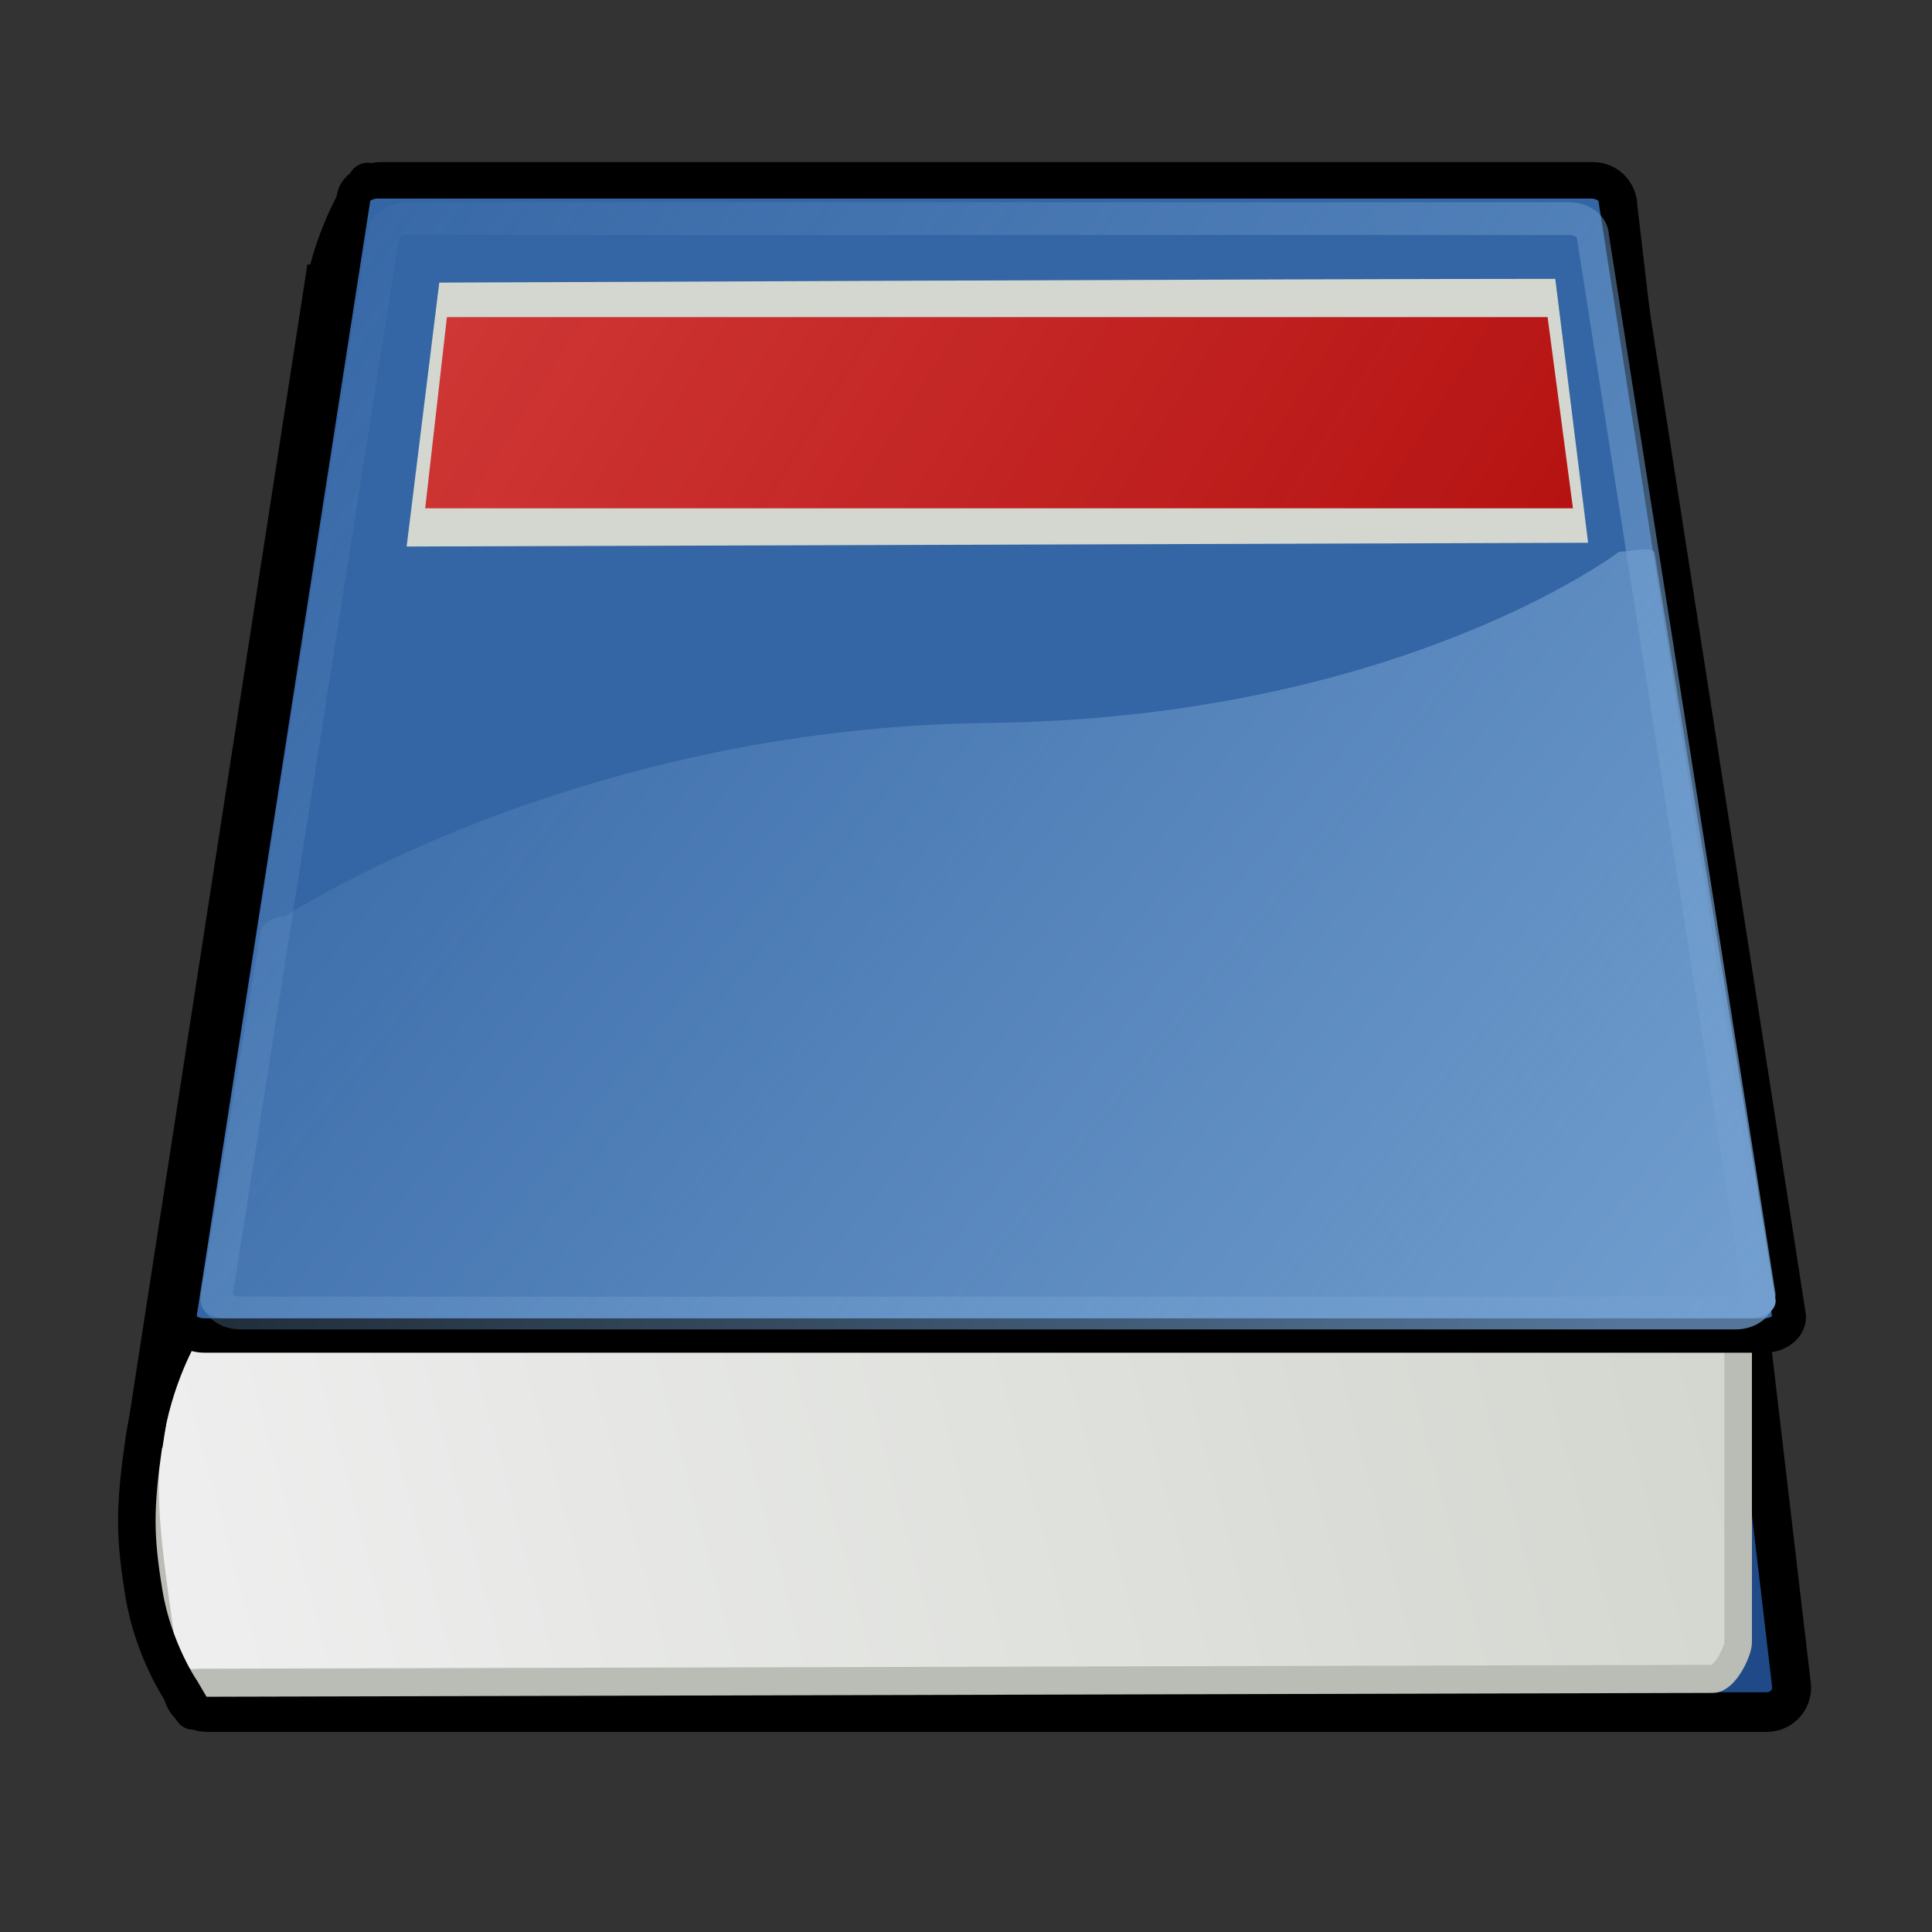<?xml version="1.0" encoding="UTF-8" standalone="no"?>
<!-- Created with Inkscape (http://www.inkscape.org/) -->
<svg
   xmlns:dc="http://purl.org/dc/elements/1.1/"
   xmlns:cc="http://web.resource.org/cc/"
   xmlns:rdf="http://www.w3.org/1999/02/22-rdf-syntax-ns#"
   xmlns:svg="http://www.w3.org/2000/svg"
   xmlns="http://www.w3.org/2000/svg"
   xmlns:xlink="http://www.w3.org/1999/xlink"
   xmlns:sodipodi="http://sodipodi.sourceforge.net/DTD/sodipodi-0.dtd"
   xmlns:inkscape="http://www.inkscape.org/namespaces/inkscape"
   width="48"
   height="48"
   id="svg1307"
   sodipodi:version="0.32"
   inkscape:version="0.45"
   inkscape:export-xdpi="960"
   inkscape:export-ydpi="960"
   inkscape:output_extension="org.inkscape.output.svg.inkscape"
   sodipodi:modified="TRUE"
   version="1.0">
  <rect width="100%" height="100%" fill="#333333" stroke="none"/>
  <defs
     id="defs1309">
    <linearGradient
       inkscape:collect="always"
       id="linearGradient15424">
      <stop
         style="stop-color:#729fcf;stop-opacity:1;"
         offset="0"
         id="stop15426" />
      <stop
         style="stop-color:#729fcf;stop-opacity:0;"
         offset="1"
         id="stop15428" />
    </linearGradient>
    <linearGradient
       id="linearGradient11002">
      <stop
         style="stop-color:#eeeeee;stop-opacity:1;"
         offset="0"
         id="stop11004" />
      <stop
         style="stop-color:#d3d7cf;stop-opacity:1;"
         offset="1"
         id="stop11006" />
    </linearGradient>
    <linearGradient
       id="linearGradient7492">
      <stop
         style="stop-color:#a40000;stop-opacity:1;"
         offset="0"
         id="stop7494" />
      <stop
         style="stop-color:#cc0000;stop-opacity:0.745;"
         offset="1"
         id="stop7496" />
    </linearGradient>
    <linearGradient
       id="linearGradient7484">
      <stop
         style="stop-color:#cc0000;stop-opacity:1;"
         offset="0"
         id="stop7486" />
      <stop
         style="stop-color:#cc0000;stop-opacity:1;"
         offset="1"
         id="stop7488" />
    </linearGradient>
    <linearGradient
       inkscape:collect="always"
       id="linearGradient5722">
      <stop
         style="stop-color:#729fcf;stop-opacity:1;"
         offset="0"
         id="stop5724" />
      <stop
         style="stop-color:#729fcf;stop-opacity:0;"
         offset="1"
         id="stop5726" />
    </linearGradient>
    <linearGradient
       id="linearGradient3077">
      <stop
         style="stop-color:#3465a4;stop-opacity:1;"
         offset="0"
         id="stop3079" />
      <stop
         style="stop-color:#3465a4;stop-opacity:0;"
         offset="1"
         id="stop3081" />
    </linearGradient>
    <linearGradient
       inkscape:collect="always"
       xlink:href="#linearGradient5722"
       id="linearGradient5728"
       x1="45"
       y1="34.184"
       x2="7.826"
       y2="5.127"
       gradientUnits="userSpaceOnUse"
       gradientTransform="matrix(1,0,0,0.964,0,1.234)" />
    <linearGradient
       inkscape:collect="always"
       xlink:href="#linearGradient7492"
       id="linearGradient7498"
       x1="45.402"
       y1="32.607"
       x2="8.18"
       y2="7"
       gradientUnits="userSpaceOnUse"
       gradientTransform="matrix(0.93,0,0,1,2.032,1)" />
    <linearGradient
       inkscape:collect="always"
       xlink:href="#linearGradient11002"
       id="linearGradient12780"
       gradientUnits="userSpaceOnUse"
       gradientTransform="matrix(1,0,0,0.801,-1.049033e-8,7.88)"
       x1="3.616"
       y1="43.778"
       x2="43.495"
       y2="35.142" />
    <linearGradient
       inkscape:collect="always"
       xlink:href="#linearGradient15424"
       id="linearGradient15430"
       x1="42.706"
       y1="32.362"
       x2="3.007"
       y2="2.866"
       gradientUnits="userSpaceOnUse" />
    <linearGradient
       inkscape:collect="always"
       xlink:href="#linearGradient11002"
       id="linearGradient15455"
       gradientUnits="userSpaceOnUse"
       gradientTransform="matrix(1,0,0,0.801,-1.049033e-8,7.88)"
       x1="3.616"
       y1="43.778"
       x2="43.495"
       y2="35.142" />
    <linearGradient
       inkscape:collect="always"
       xlink:href="#linearGradient15424"
       id="linearGradient15457"
       gradientUnits="userSpaceOnUse"
       x1="42.706"
       y1="32.362"
       x2="3.007"
       y2="2.866" />
    <linearGradient
       inkscape:collect="always"
       xlink:href="#linearGradient5722"
       id="linearGradient15459"
       gradientUnits="userSpaceOnUse"
       gradientTransform="matrix(1,0,0,0.964,0,1.234)"
       x1="45"
       y1="34.184"
       x2="7.826"
       y2="5.127" />
    <linearGradient
       inkscape:collect="always"
       xlink:href="#linearGradient7492"
       id="linearGradient15461"
       gradientUnits="userSpaceOnUse"
       gradientTransform="matrix(0.93,0,0,1,2.032,1)"
       x1="45.402"
       y1="32.607"
       x2="8.18"
       y2="7" />
  </defs>
  <sodipodi:namedview
     id="base"
     pagecolor="#ffffff"
     bordercolor="#666666"
     borderopacity="1.0"
     inkscape:pageopacity="0.0"
     inkscape:pageshadow="2"
     inkscape:zoom="9.8994949"
     inkscape:cx="24.295867"
     inkscape:cy="23.945596"
     inkscape:current-layer="layer5"
     showgrid="true"
     inkscape:grid-bbox="true"
     inkscape:document-units="px"
     fill="#d3d7cf"
     inkscape:window-width="1014"
     inkscape:window-height="668"
     inkscape:window-x="0"
     inkscape:window-y="25" />
  <g
     id="layer1"
     inkscape:label="back-cover"
     inkscape:groupmode="layer"
     style="display:inline" />
  <g
     inkscape:groupmode="layer"
     id="layer6"
     inkscape:label="pages" />
  <g
     inkscape:groupmode="layer"
     id="layer7"
     inkscape:label="spine" />
  <g
     inkscape:groupmode="layer"
     id="layer2"
     inkscape:label="front-cover"
     style="display:inline" />
  <g
     inkscape:groupmode="layer"
     id="layer8"
     inkscape:label="highlight"
     style="display:inline" />
  <g
     inkscape:groupmode="layer"
     id="layer3"
     inkscape:label="glow"
     style="display:inline" />
  <g
     inkscape:groupmode="layer"
     id="layer4"
     inkscape:label="title-1"
     style="display:inline" />
  <g
     inkscape:groupmode="layer"
     id="layer5"
     inkscape:label="title-2"
     style="display:inline">
    <g
       id="g15442"
       transform="matrix(0.932,0,0,0.95,2.176,0.278)">
      <path
         sodipodi:nodetypes="ccccccccc"
         id="rect1315"
         d="M 7.812,4.464 L 40.133,4.464 C 40.5,4.464 40.795,4.754 40.795,5.114 L 45.428,43.832 C 45.428,44.192 45.133,44.482 44.766,44.482 L 3.18,44.482 C 2.813,44.482 2.518,44.192 2.518,43.832 L 7.151,5.114 C 7.151,4.754 7.446,4.464 7.812,4.464 z "
         style="fill:#204a87;fill-opacity:1;fill-rule:evenodd;stroke:#000000;stroke-width:1.036;stroke-linejoin:miter;stroke-miterlimit:4;stroke-opacity:1;display:inline" />
      <path
         sodipodi:nodetypes="ccccccssc"
         id="rect7505"
         d="M 3.13,34.302 L 43.422,34.302 C 43.742,34.302 44,34.506 44,34.759 L 44,42.652 C 44,42.905 43.641,43.614 43.321,43.614 L 3.029,43.715 C 2.709,43.715 2.125,43.887 1.947,42.572 C 1.564,39.746 1.161,37.88 2.149,34.86 C 2.58,33.541 2.81,34.302 3.13,34.302 z "
         style="fill:url(#linearGradient15455);fill-opacity:1;fill-rule:evenodd;stroke:#babdb6;stroke-width:0.734;stroke-linecap:butt;stroke-linejoin:miter;stroke-miterlimit:4;stroke-dasharray:none;stroke-opacity:1" />
      <path
         sodipodi:nodetypes="czzcc"
         id="path8381"
         d="M 2.5,34.5 C 2.5,34.5 1.75,35.713 1.5,37.43 C 1.25,39.147 1.25,39.869 1.5,41.369 C 1.75,42.869 2.5,43.935 2.5,43.935 L 2.803,44.44"
         style="fill:none;fill-opacity:0.75;fill-rule:evenodd;stroke:#000000;stroke-width:1;stroke-linecap:round;stroke-linejoin:miter;stroke-miterlimit:4;stroke-dasharray:none;stroke-opacity:1" />
      <path
         sodipodi:nodetypes="czzcc"
         id="path11030"
         d="M 7.471,4.503 C 7.471,4.503 6.599,5.722 6.308,7.449 C 6.018,9.175 6.018,9.901 6.308,11.409 C 6.599,12.918 7.471,13.989 7.471,13.989 L 7.823,14.497"
         style="fill:none;fill-opacity:0.75;fill-rule:evenodd;stroke:#000000;stroke-width:1.081;stroke-linecap:round;stroke-linejoin:miter;stroke-miterlimit:4;stroke-dasharray:none;stroke-opacity:1" />
      <path
         id="path11032"
         d="M 1.5,37.5 L 6.353,6.7 L 6.353,7.129 L 6.353,7.129"
         style="fill:none;fill-opacity:0.75;fill-rule:evenodd;stroke:#000000;stroke-width:1;stroke-linecap:butt;stroke-linejoin:miter;stroke-miterlimit:4;stroke-dasharray:none;stroke-opacity:1" />
      <path
         sodipodi:nodetypes="ccccccccc"
         id="path2195"
         d="M 7.744,4.45 L 40.065,4.45 C 40.432,4.45 40.727,4.668 40.727,4.94 L 45.36,34.144 C 45.36,34.415 45.065,34.634 44.698,34.634 L 3.112,34.634 C 2.745,34.634 2.45,34.415 2.45,34.144 L 7.083,4.94 C 7.083,4.668 7.378,4.45 7.744,4.45 z "
         style="fill:#3465a4;fill-opacity:1;fill-rule:evenodd;stroke:#000000;stroke-width:0.899;stroke-linejoin:miter;stroke-miterlimit:4;stroke-opacity:1;display:inline" />
      <path
         sodipodi:nodetypes="ccccccccc"
         id="path12801"
         d="M 7.744,4.366 L 40.065,4.366 C 40.432,4.366 40.727,4.585 40.727,4.856 L 45.36,34.06 C 45.36,34.332 45.065,34.55 44.698,34.55 L 3.112,34.55 C 2.745,34.55 2.45,34.332 2.45,34.06 L 7.083,4.856 C 7.083,4.585 7.378,4.366 7.744,4.366 z "
         style="fill:none;fill-opacity:1;fill-rule:evenodd;stroke:#729fcf;stroke-width:0.899;stroke-linejoin:miter;stroke-miterlimit:4;stroke-opacity:0;display:inline" />
      <path
         sodipodi:nodetypes="ccccccccc"
         id="path13676"
         d="M 8.511,5.425 L 39.493,5.425 C 39.844,5.425 40.127,5.632 40.127,5.89 L 44.568,33.581 C 44.568,33.838 44.285,34.046 43.933,34.046 L 4.07,34.046 C 3.719,34.046 3.436,33.838 3.436,33.581 L 7.877,5.89 C 7.877,5.632 8.16,5.425 8.511,5.425 z "
         style="fill:none;fill-opacity:1;fill-rule:evenodd;stroke:url(#linearGradient15457);stroke-width:0.857;stroke-linejoin:miter;stroke-miterlimit:4;stroke-opacity:0.745;display:inline" />
      <path
         sodipodi:nodetypes="czcccccccc"
         id="path3092"
         d="M 5.253,23.677 C 5.253,23.677 12.909,18.736 24,18.614 C 34.99,18.492 40.828,14.135 40.828,14.135 C 41.187,14.135 41.779,13.953 41.779,14.206 L 45,33.727 C 45,33.98 44.711,34.184 44.352,34.184 L 3.648,34.184 C 3.289,34.184 3,33.98 3,33.727 L 4.605,24.134 C 4.605,23.881 4.894,23.677 5.253,23.677 z "
         style="fill:url(#linearGradient15459);fill-opacity:1;fill-rule:evenodd;stroke:none;stroke-width:0.899;stroke-linejoin:miter;stroke-miterlimit:4;stroke-opacity:1;display:inline" />
      <path
         sodipodi:nodetypes="ccccc"
         id="path7500"
         d="M 9.375,7.098 C 9.375,7.098 32.719,7 39.125,7 L 40,13.902 L 8.505,14 L 9.375,7.098 z "
         style="fill:#d3d7cf;fill-opacity:1;fill-rule:evenodd;stroke:none;stroke-width:1;stroke-linecap:butt;stroke-linejoin:miter;stroke-miterlimit:4;stroke-opacity:1;display:inline" />
      <path
         sodipodi:nodetypes="ccccc"
         id="path6609"
         d="M 9.579,8 C 9.579,8 32.642,8 38.92,8 L 39.596,13 L 9,13 L 9.579,8 z "
         style="fill:url(#linearGradient15461);fill-opacity:1;fill-rule:evenodd;stroke:none;stroke-width:1;stroke-linecap:butt;stroke-linejoin:miter;stroke-miterlimit:4;stroke-opacity:1;display:inline" />
    </g>
  </g>
</svg>
